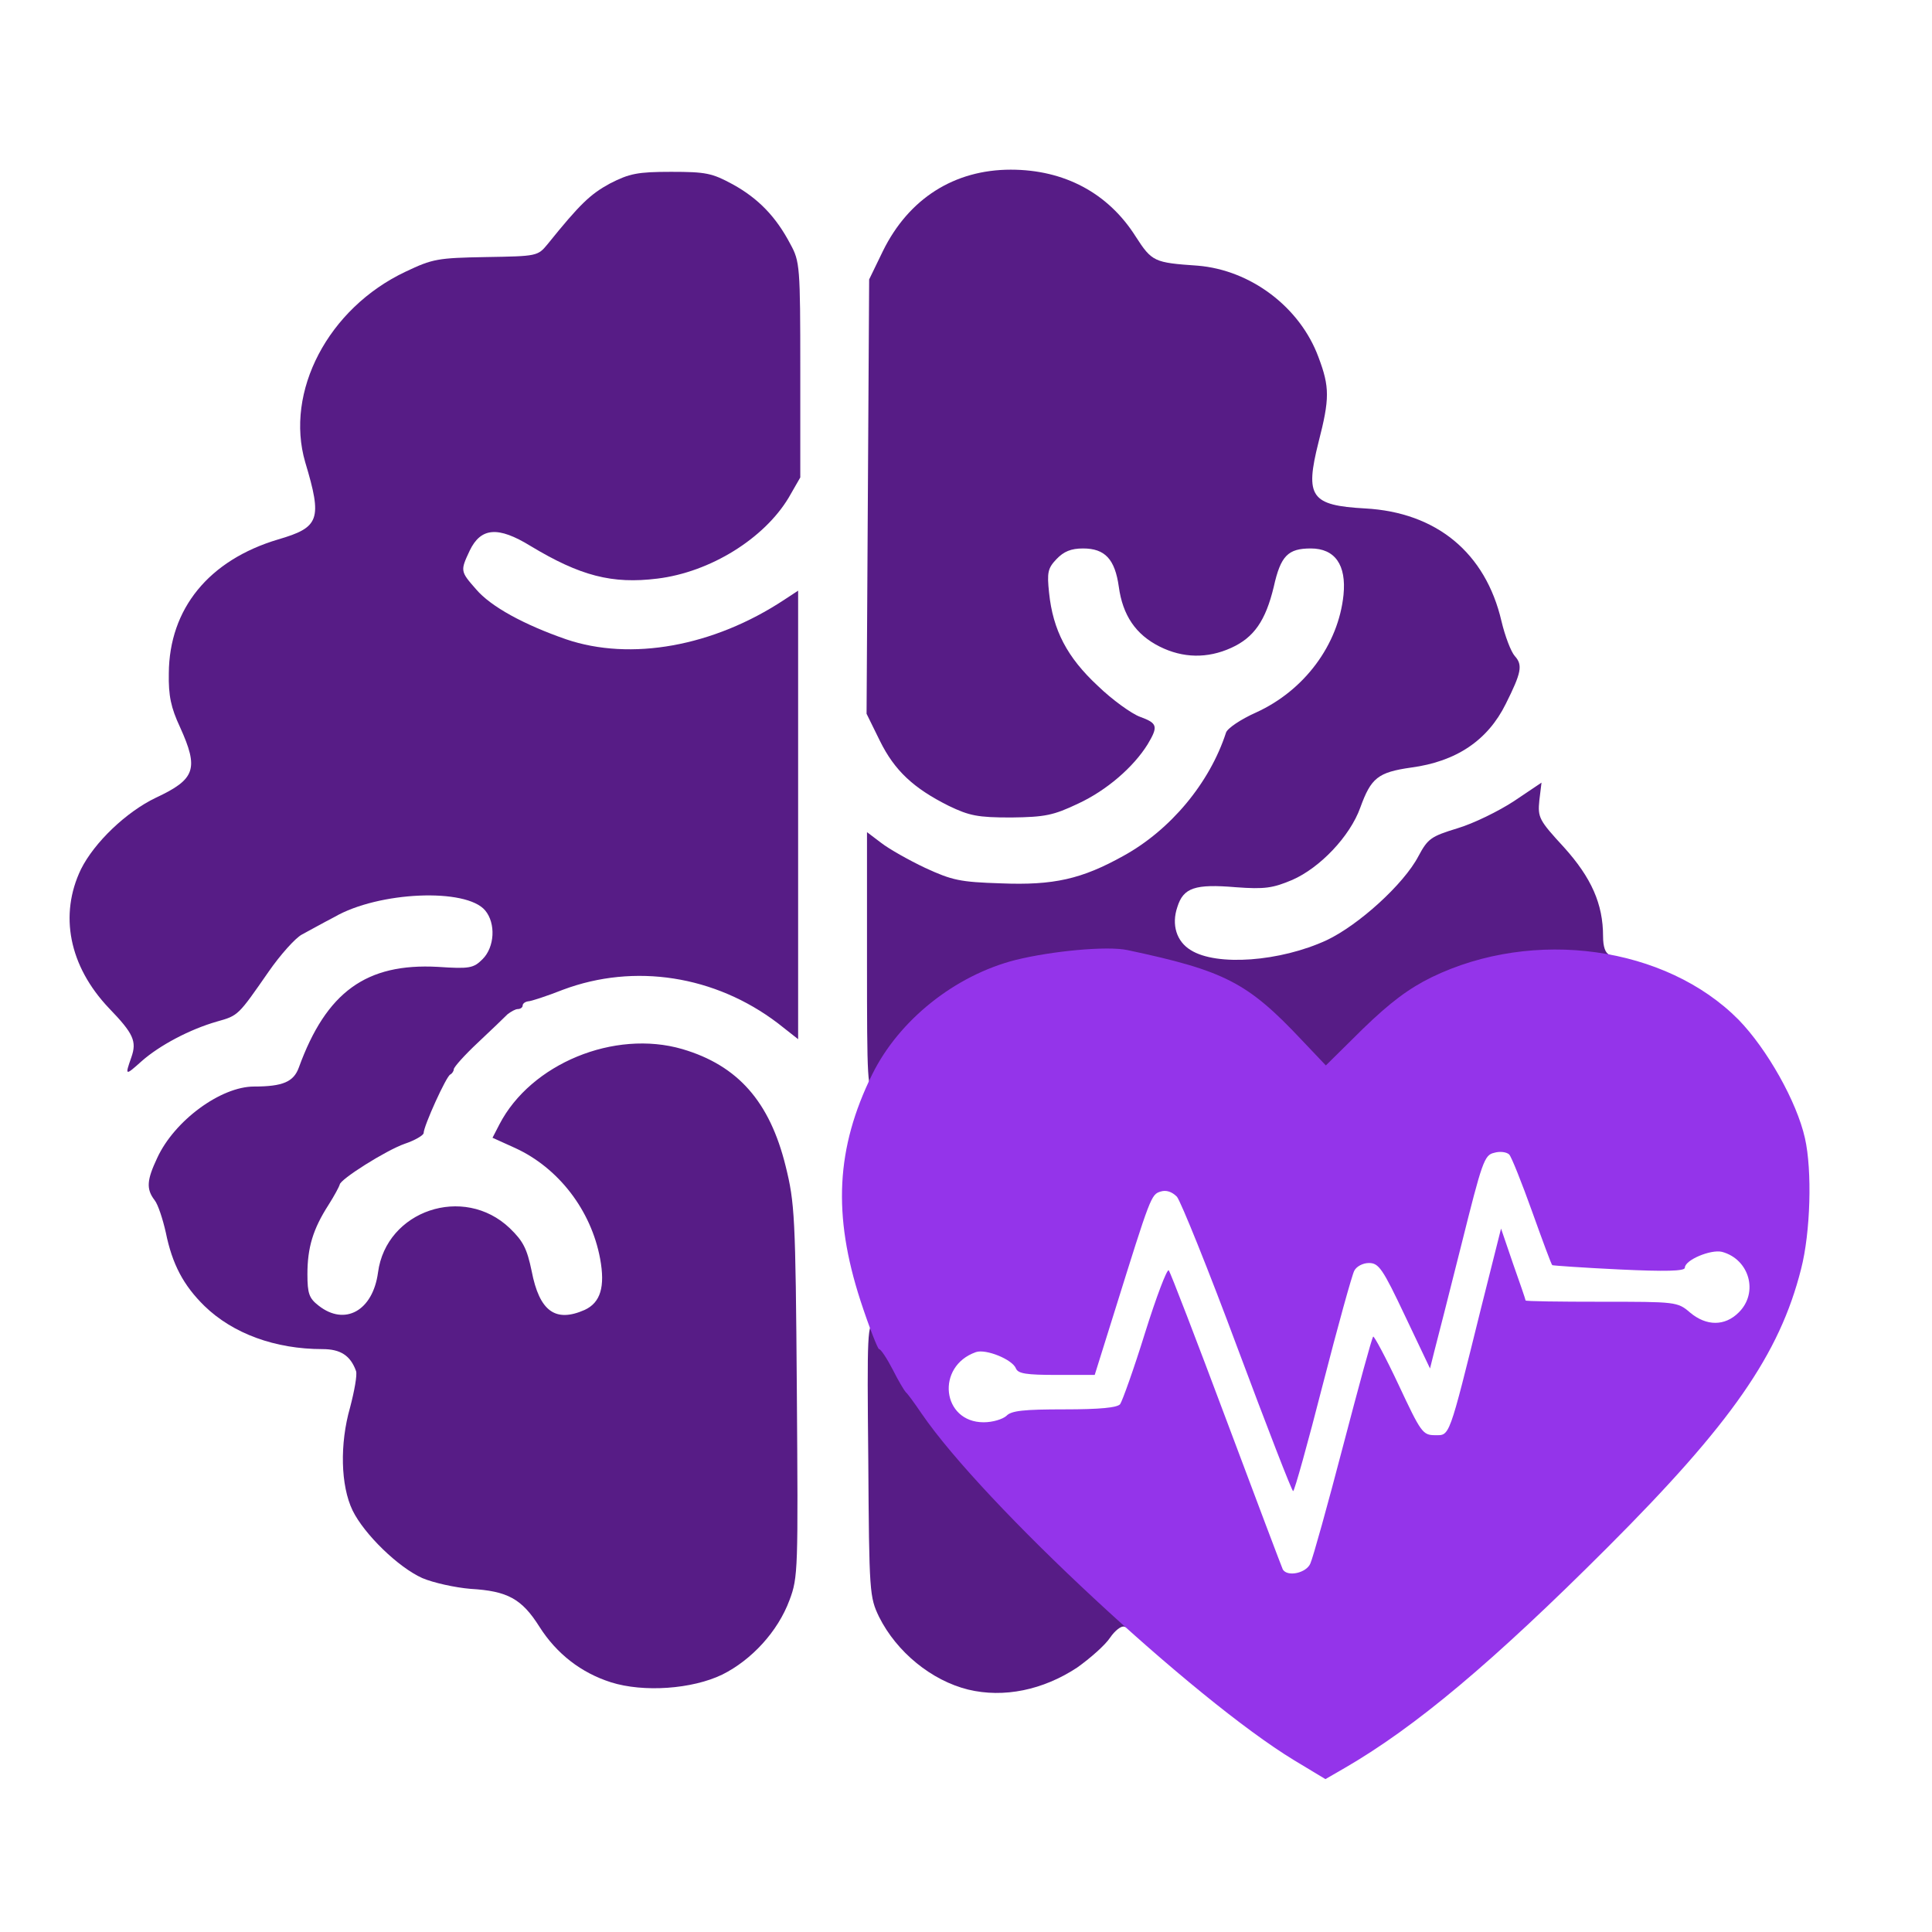 <svg class="img-fluid" id="outputsvg" xmlns="http://www.w3.org/2000/svg" style="transform: matrix(1.114, 0, 0, 1.114, 0, 0); transform-origin: 50% 50%; cursor: move; max-height: none; transition: transform 200ms ease-in-out;" width="500" height="500" viewBox="0 0 5000 5000"><g id="lzKWrqjnWaBlz04V2WVkZf" fill="rgb(87,28,134)" style="transform: none;"><g style="transform: none;"><path id="pkRurcpco" d="M2505 4181 c-85 -21 -166 -87 -207 -169 -22 -46 -23 -55 -25 -364 -3 -298 -2 -318 15 -318 21 0 40 21 73 80 13 25 29 51 36 60 7 8 32 42 57 76 50 67 228 258 349 373 53 51 77 81 77 97 0 15 -5 22 -12 19 -7 -3 -22 9 -33 25 -11 17 -46 48 -77 70 -79 52 -170 71 -253 51z"></path><path id="pmR9cAAxs" d="M1675 4164 c-69 -22 -126 -66 -166 -129 -41 -65 -74 -83 -160 -88 -36 -3 -86 -14 -112 -25 -56 -25 -135 -102 -162 -157 -28 -58 -30 -155 -6 -239 10 -38 17 -76 14 -85 -13 -36 -36 -51 -78 -51 -110 0 -208 -36 -274 -100 -49 -48 -75 -97 -90 -171 -7 -31 -18 -65 -26 -75 -20 -26 -18 -47 6 -98 40 -87 148 -166 225 -166 67 0 92 -11 104 -44 64 -176 157 -243 323 -234 74 5 83 3 104 -18 28 -28 31 -83 6 -113 -44 -53 -248 -44 -350 15 -27 14 -61 33 -76 41 -15 8 -50 47 -77 86 -71 102 -70 102 -120 116 -63 18 -133 55 -175 92 -39 35 -39 34 -24 -9 13 -37 5 -55 -52 -114 -93 -98 -116 -217 -65 -323 31 -62 105 -133 174 -166 92 -43 100 -67 56 -164 -21 -45 -27 -73 -26 -125 1 -150 93 -263 254 -311 96 -28 103 -46 63 -179 -48 -164 53 -358 233 -443 63 -30 75 -32 187 -34 118 -2 120 -2 143 -30 75 -93 99 -116 145 -141 45 -23 64 -27 142 -27 81 0 95 3 143 29 60 33 101 76 134 139 22 40 23 52 23 292 l0 250 -27 47 c-57 95 -182 173 -305 188 -105 13 -179 -6 -295 -76 -75 -46 -115 -43 -141 11 -22 47 -22 48 15 90 34 40 111 82 209 116 150 51 342 17 507 -92 l32 -21 0 521 0 521 -47 -37 c-146 -111 -333 -140 -499 -78 -38 15 -75 27 -81 27 -7 1 -13 5 -13 10 0 4 -5 8 -11 8 -6 0 -16 6 -24 12 -7 7 -38 37 -69 66 -31 29 -56 57 -56 62 0 4 -4 10 -8 12 -9 3 -62 120 -62 136 0 5 -20 17 -44 25 -43 15 -151 83 -151 95 -1 4 -12 25 -26 47 -36 56 -49 99 -49 161 0 45 4 56 26 73 61 48 126 12 138 -77 19 -144 199 -205 306 -103 31 30 40 47 51 100 18 93 55 120 123 90 37 -17 48 -54 36 -119 -21 -113 -97 -211 -197 -257 l-53 -24 16 -31 c73 -141 267 -221 425 -175 129 38 203 122 240 272 21 85 23 115 26 522 3 415 3 433 -17 486 -27 73 -88 139 -156 173 -70 34 -183 42 -259 18z"></path><path id="pNjAQFDl0" d="M2270 2489 l0 -300 33 25 c18 14 64 40 102 58 63 29 81 33 176 36 123 5 188 -10 285 -64 109 -60 200 -169 238 -286 3 -10 34 -31 70 -47 112 -51 191 -157 203 -273 7 -70 -20 -108 -76 -108 -53 0 -70 17 -86 89 -19 79 -46 118 -99 142 -55 25 -112 24 -166 -3 -56 -28 -86 -73 -95 -139 -9 -64 -32 -89 -83 -89 -28 0 -45 7 -62 25 -20 21 -22 31 -17 78 9 87 42 150 113 216 34 33 79 65 98 72 41 15 43 22 18 64 -33 53 -95 107 -162 138 -57 27 -76 31 -155 32 -78 0 -97 -4 -145 -27 -82 -41 -126 -82 -160 -151 l-31 -63 3 -504 3 -505 32 -66 c60 -122 166 -189 297 -189 124 0 226 54 290 155 38 59 43 61 144 68 123 10 238 96 281 213 26 69 26 96 0 197 -32 127 -18 147 108 154 166 9 280 103 317 262 8 34 22 71 31 81 19 21 15 39 -21 111 -42 85 -115 134 -220 148 -77 11 -93 24 -118 93 -24 67 -94 140 -158 168 -45 19 -64 22 -131 17 -95 -8 -122 1 -136 46 -14 41 -2 80 31 100 60 38 208 27 316 -23 74 -35 179 -130 213 -195 22 -41 29 -46 91 -65 37 -11 96 -40 131 -63 l64 -43 -5 41 c-4 40 -1 46 57 109 64 71 91 132 91 207 0 24 5 39 15 43 8 3 15 10 15 17 0 8 -24 9 -82 4 -181 -15 -335 44 -475 181 -107 104 -130 109 -190 39 -50 -60 -147 -136 -204 -163 -262 -120 -581 -40 -719 182 -21 33 -42 56 -52 56 -17 0 -18 -21 -18 -301z"></path></g></g><g id="l209HYNigqgfMIZnBs5SP86" fill="rgb(148,52,234)" style="transform: none;"><g style="transform: none;"><path id="pfZZ5Duz9" d="M3262 4345 c-232 -141 -722 -596 -865 -805 -17 -25 -33 -47 -37 -50 -3 -3 -17 -26 -30 -52 -14 -27 -28 -48 -32 -48 -3 0 -23 -51 -43 -112 -65 -200 -57 -355 27 -526 62 -126 192 -230 333 -266 85 -21 213 -33 260 -23 226 48 279 75 405 209 l56 59 86 -85 c64 -62 107 -94 160 -120 237 -115 544 -72 713 99 66 68 135 190 154 275 17 75 13 219 -9 304 -50 198 -162 359 -450 647 -266 266 -446 417 -610 512 l-45 26 -73 -44z m38 -457 c6 -13 40 -135 76 -273 36 -137 67 -252 70 -254 2 -2 29 48 59 112 52 111 56 117 85 117 34 0 31 10 106 -293 l47 -187 28 82 c16 45 29 83 29 85 0 2 79 3 176 3 173 0 177 0 206 25 38 32 81 32 113 0 47 -46 25 -124 -39 -141 -26 -6 -86 19 -86 37 0 8 -46 9 -152 4 -84 -4 -154 -9 -156 -10 -2 -1 -23 -58 -47 -125 -24 -67 -48 -127 -53 -132 -6 -6 -22 -8 -35 -4 -23 5 -28 21 -76 213 -29 115 -57 226 -63 248 l-10 40 -58 -122 c-52 -110 -61 -123 -84 -123 -14 0 -29 8 -34 18 -5 9 -38 128 -73 264 -35 137 -66 248 -69 248 -3 0 -61 -150 -129 -332 -68 -183 -132 -341 -141 -352 -12 -12 -25 -16 -38 -12 -22 7 -23 10 -107 279 l-46 147 -88 0 c-71 0 -90 -3 -95 -15 -8 -21 -70 -46 -93 -38 -94 33 -79 163 18 163 21 0 44 -7 53 -15 11 -12 41 -15 134 -15 84 0 123 -4 130 -12 5 -7 32 -82 58 -166 26 -83 51 -149 55 -145 4 5 64 161 134 348 70 187 129 343 131 347 11 18 55 8 64 -14z"></path></g></g></svg>